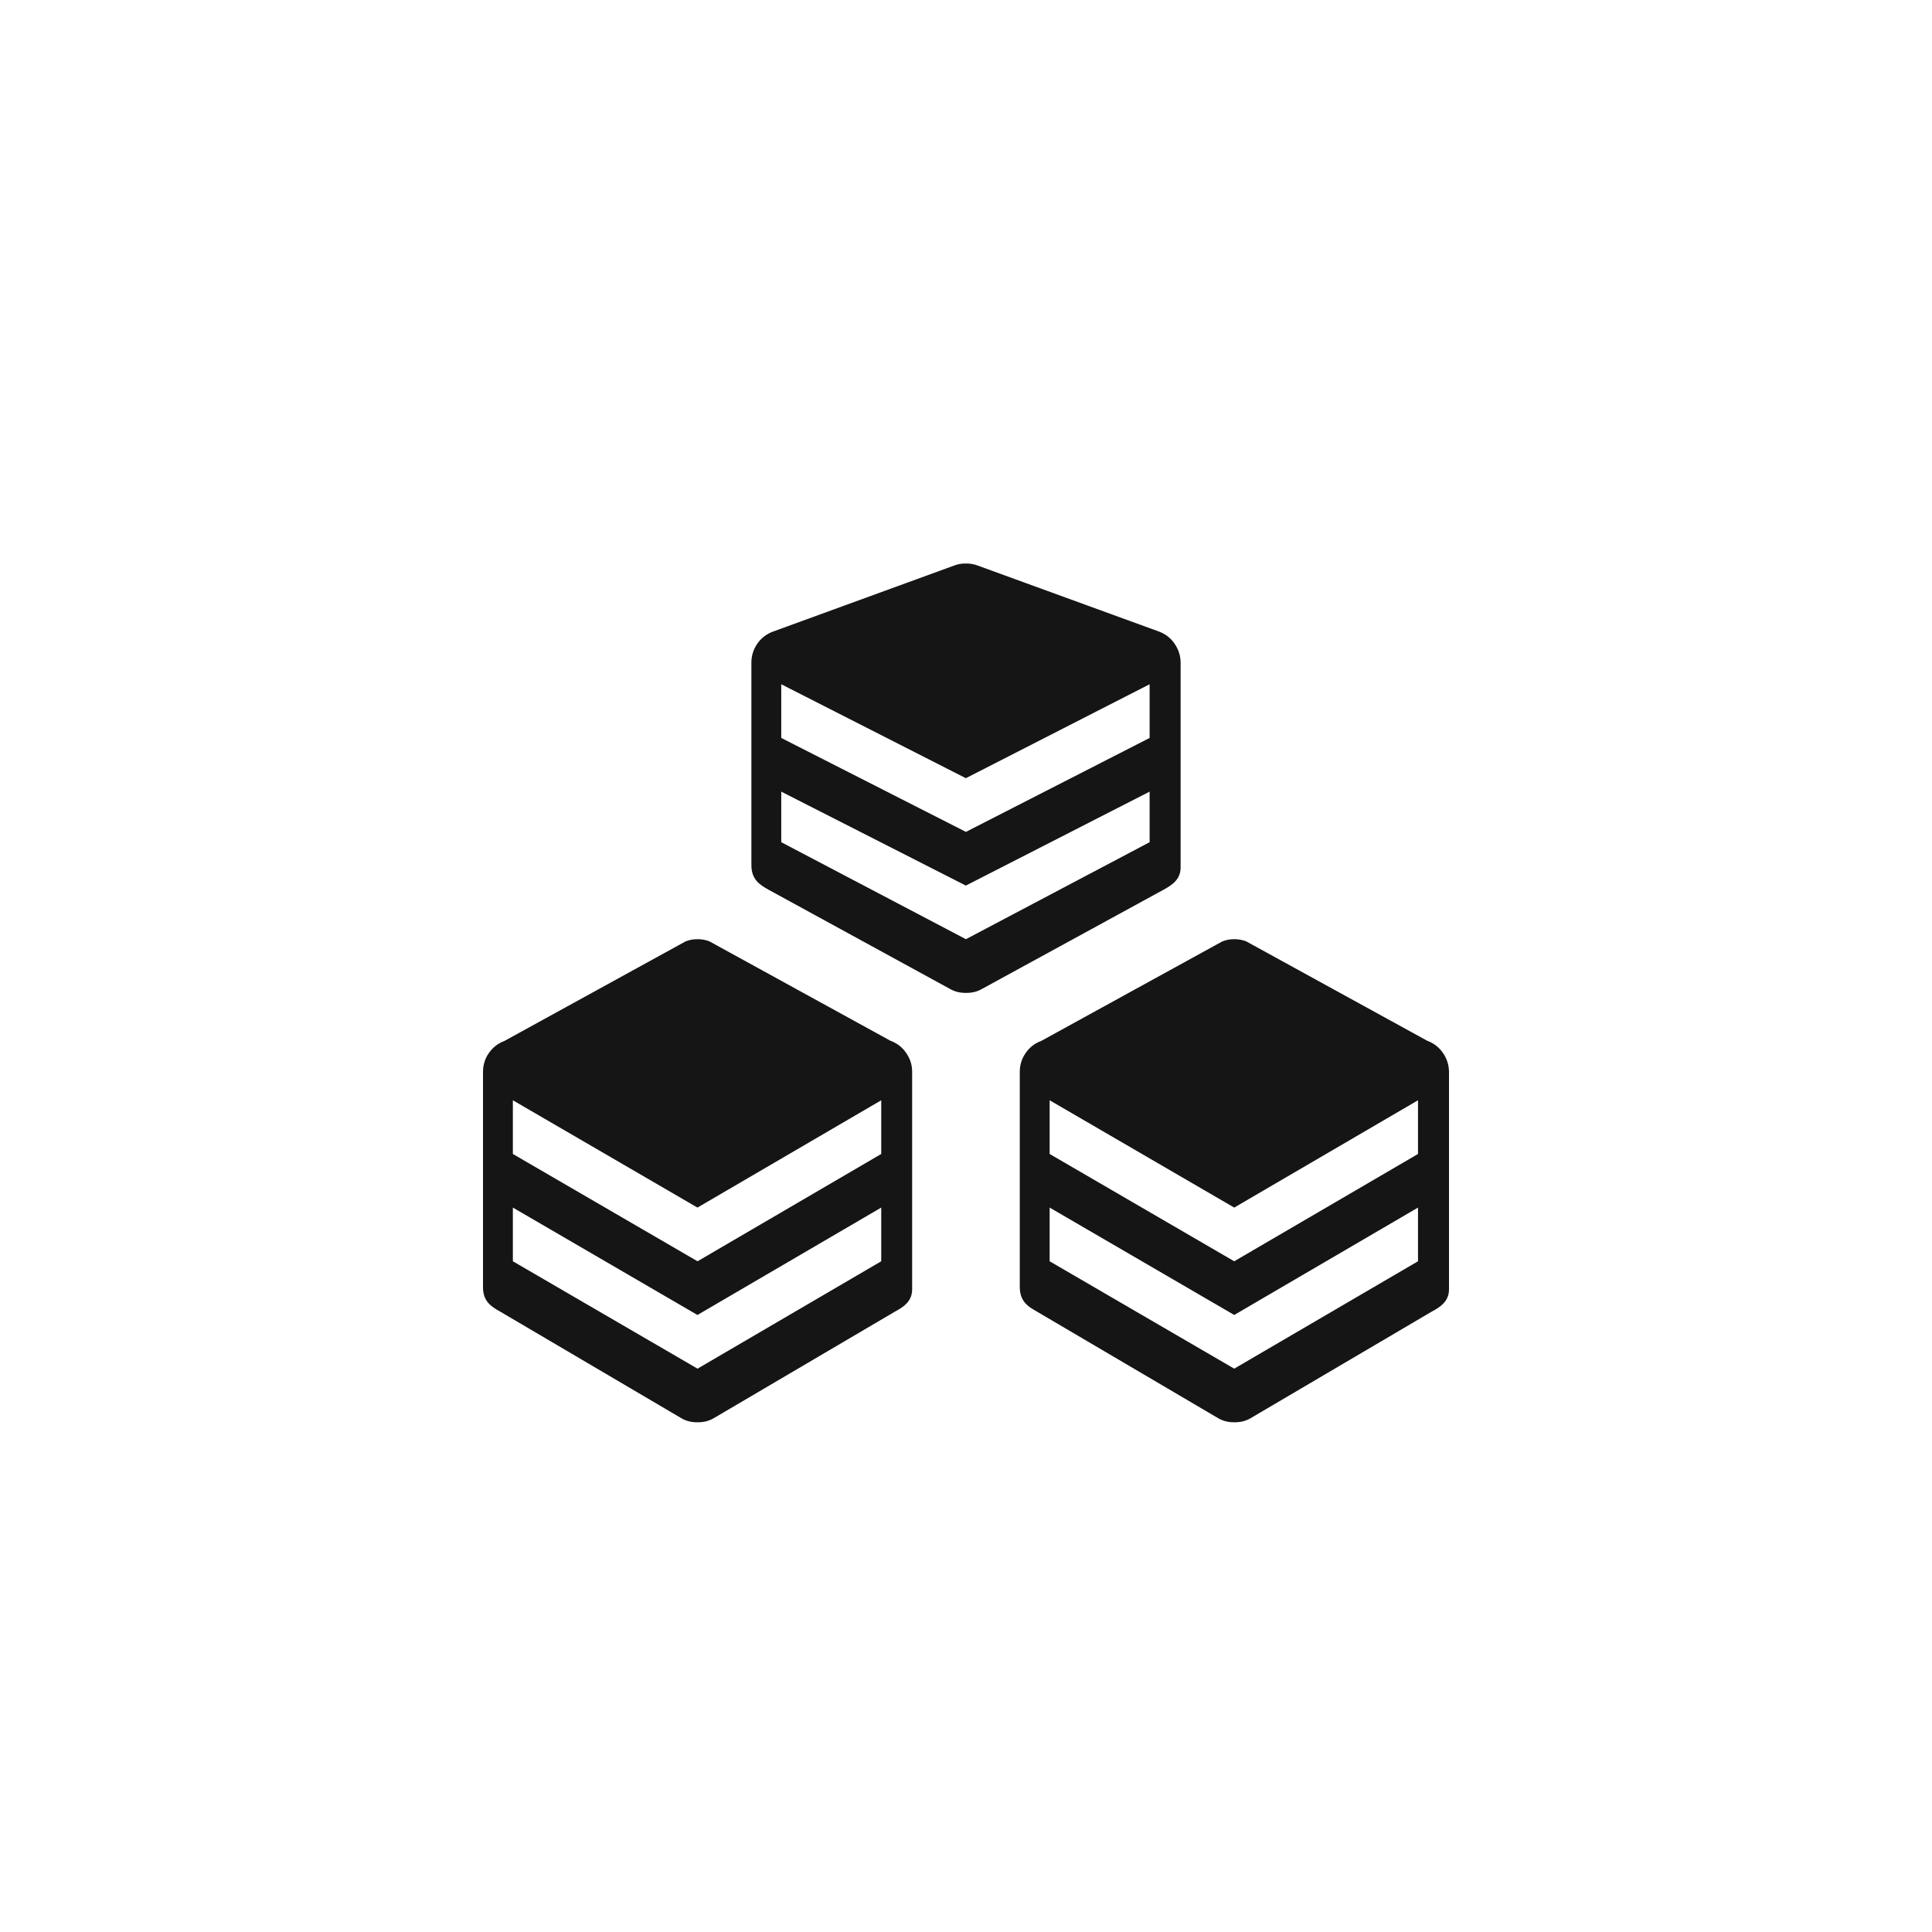 <?xml version="1.0" encoding="UTF-8"?>
<svg width="24px" height="24px" viewBox="0 0 24 24" version="1.1" xmlns="http://www.w3.org/2000/svg" xmlns:xlink="http://www.w3.org/1999/xlink">
    <title></title>
    <g id="Icons" stroke="none" stroke-width="1" fill="none" fill-rule="evenodd">
        <g id="Icons-/-2.-Size-sm-/-Object-/-pficon-registry" fill="#151515">
            <path d="M11.257,13.08 C11.208,13.009 11.144,12.959 11.062,12.929 L8.813,11.694 C8.766,11.676 8.719,11.667 8.671,11.667 L8.664,11.667 L8.657,11.667 C8.611,11.667 8.563,11.676 8.517,11.694 L6.268,12.93 C6.188,12.96 6.122,13.01 6.073,13.081 C6.024,13.151 6,13.23 6,13.316 L6,15.987 C5.999,16.166 6.101,16.231 6.213,16.293 L8.463,17.617 C8.522,17.652 8.588,17.668 8.658,17.668 L8.665,17.668 L8.672,17.668 C8.742,17.668 8.808,17.652 8.867,17.617 L11.118,16.293 C11.224,16.236 11.331,16.166 11.331,16.016 L11.331,13.315 C11.331,13.229 11.306,13.151 11.257,13.08 Z M10.947,15.668 L8.665,17.002 L6.371,15.668 L6.371,15.001 L8.664,16.335 L10.947,15.001 L10.947,15.668 Z M10.947,14.335 L8.665,15.668 L6.371,14.335 L6.371,13.668 L8.664,15.001 L10.947,13.668 L10.947,14.335 Z M17.925,13.08 C17.876,13.009 17.811,12.959 17.73,12.929 L15.481,11.694 C15.434,11.676 15.387,11.667 15.339,11.667 L15.332,11.667 L15.325,11.667 C15.279,11.667 15.231,11.676 15.185,11.694 L12.936,12.93 C12.855,12.96 12.79,13.01 12.741,13.081 C12.692,13.151 12.668,13.23 12.668,13.316 L12.668,15.987 C12.668,16.166 12.77,16.231 12.881,16.293 L15.132,17.617 C15.191,17.652 15.257,17.668 15.327,17.668 L15.334,17.668 L15.341,17.668 C15.411,17.668 15.477,17.652 15.536,17.617 L17.786,16.293 C17.893,16.236 18,16.166 18,16.016 L18,13.315 C17.999,13.229 17.974,13.151 17.925,13.08 Z M17.615,15.668 L15.332,17.002 L13.039,15.668 L13.039,15.001 L15.332,16.335 L17.615,15.001 L17.615,15.668 Z M17.615,14.335 L15.332,15.668 L13.039,14.335 L13.039,13.668 L15.332,15.001 L17.615,13.668 L17.615,14.335 Z M14.591,7.996 C14.542,7.925 14.478,7.875 14.396,7.845 L12.147,7.026 C12.1,7.008 12.053,7 12.005,7 L11.998,7 L11.991,7 C11.945,7 11.897,7.008 11.851,7.026 L9.602,7.846 C9.521,7.876 9.456,7.926 9.407,7.997 C9.359,8.067 9.334,8.146 9.334,8.231 L9.334,10.746 C9.334,10.926 9.436,10.99 9.548,11.053 L11.798,12.283 C11.857,12.318 11.923,12.334 11.993,12.334 L12,12.334 L12.007,12.334 C12.077,12.334 12.143,12.318 12.202,12.283 L14.453,11.053 C14.559,10.995 14.666,10.926 14.666,10.776 L14.666,8.23 C14.665,8.145 14.64,8.067 14.591,7.996 Z M14.281,10.462 L11.999,11.667 L9.705,10.462 L9.705,9.834 L11.998,11.001 L14.281,9.834 L14.281,10.462 Z M14.281,9.167 L11.999,10.334 L9.705,9.167 L9.705,8.5 L11.998,9.667 L14.281,8.5 L14.281,9.167 Z" id="pficon-registry"></path>
        </g>
    </g>
</svg>